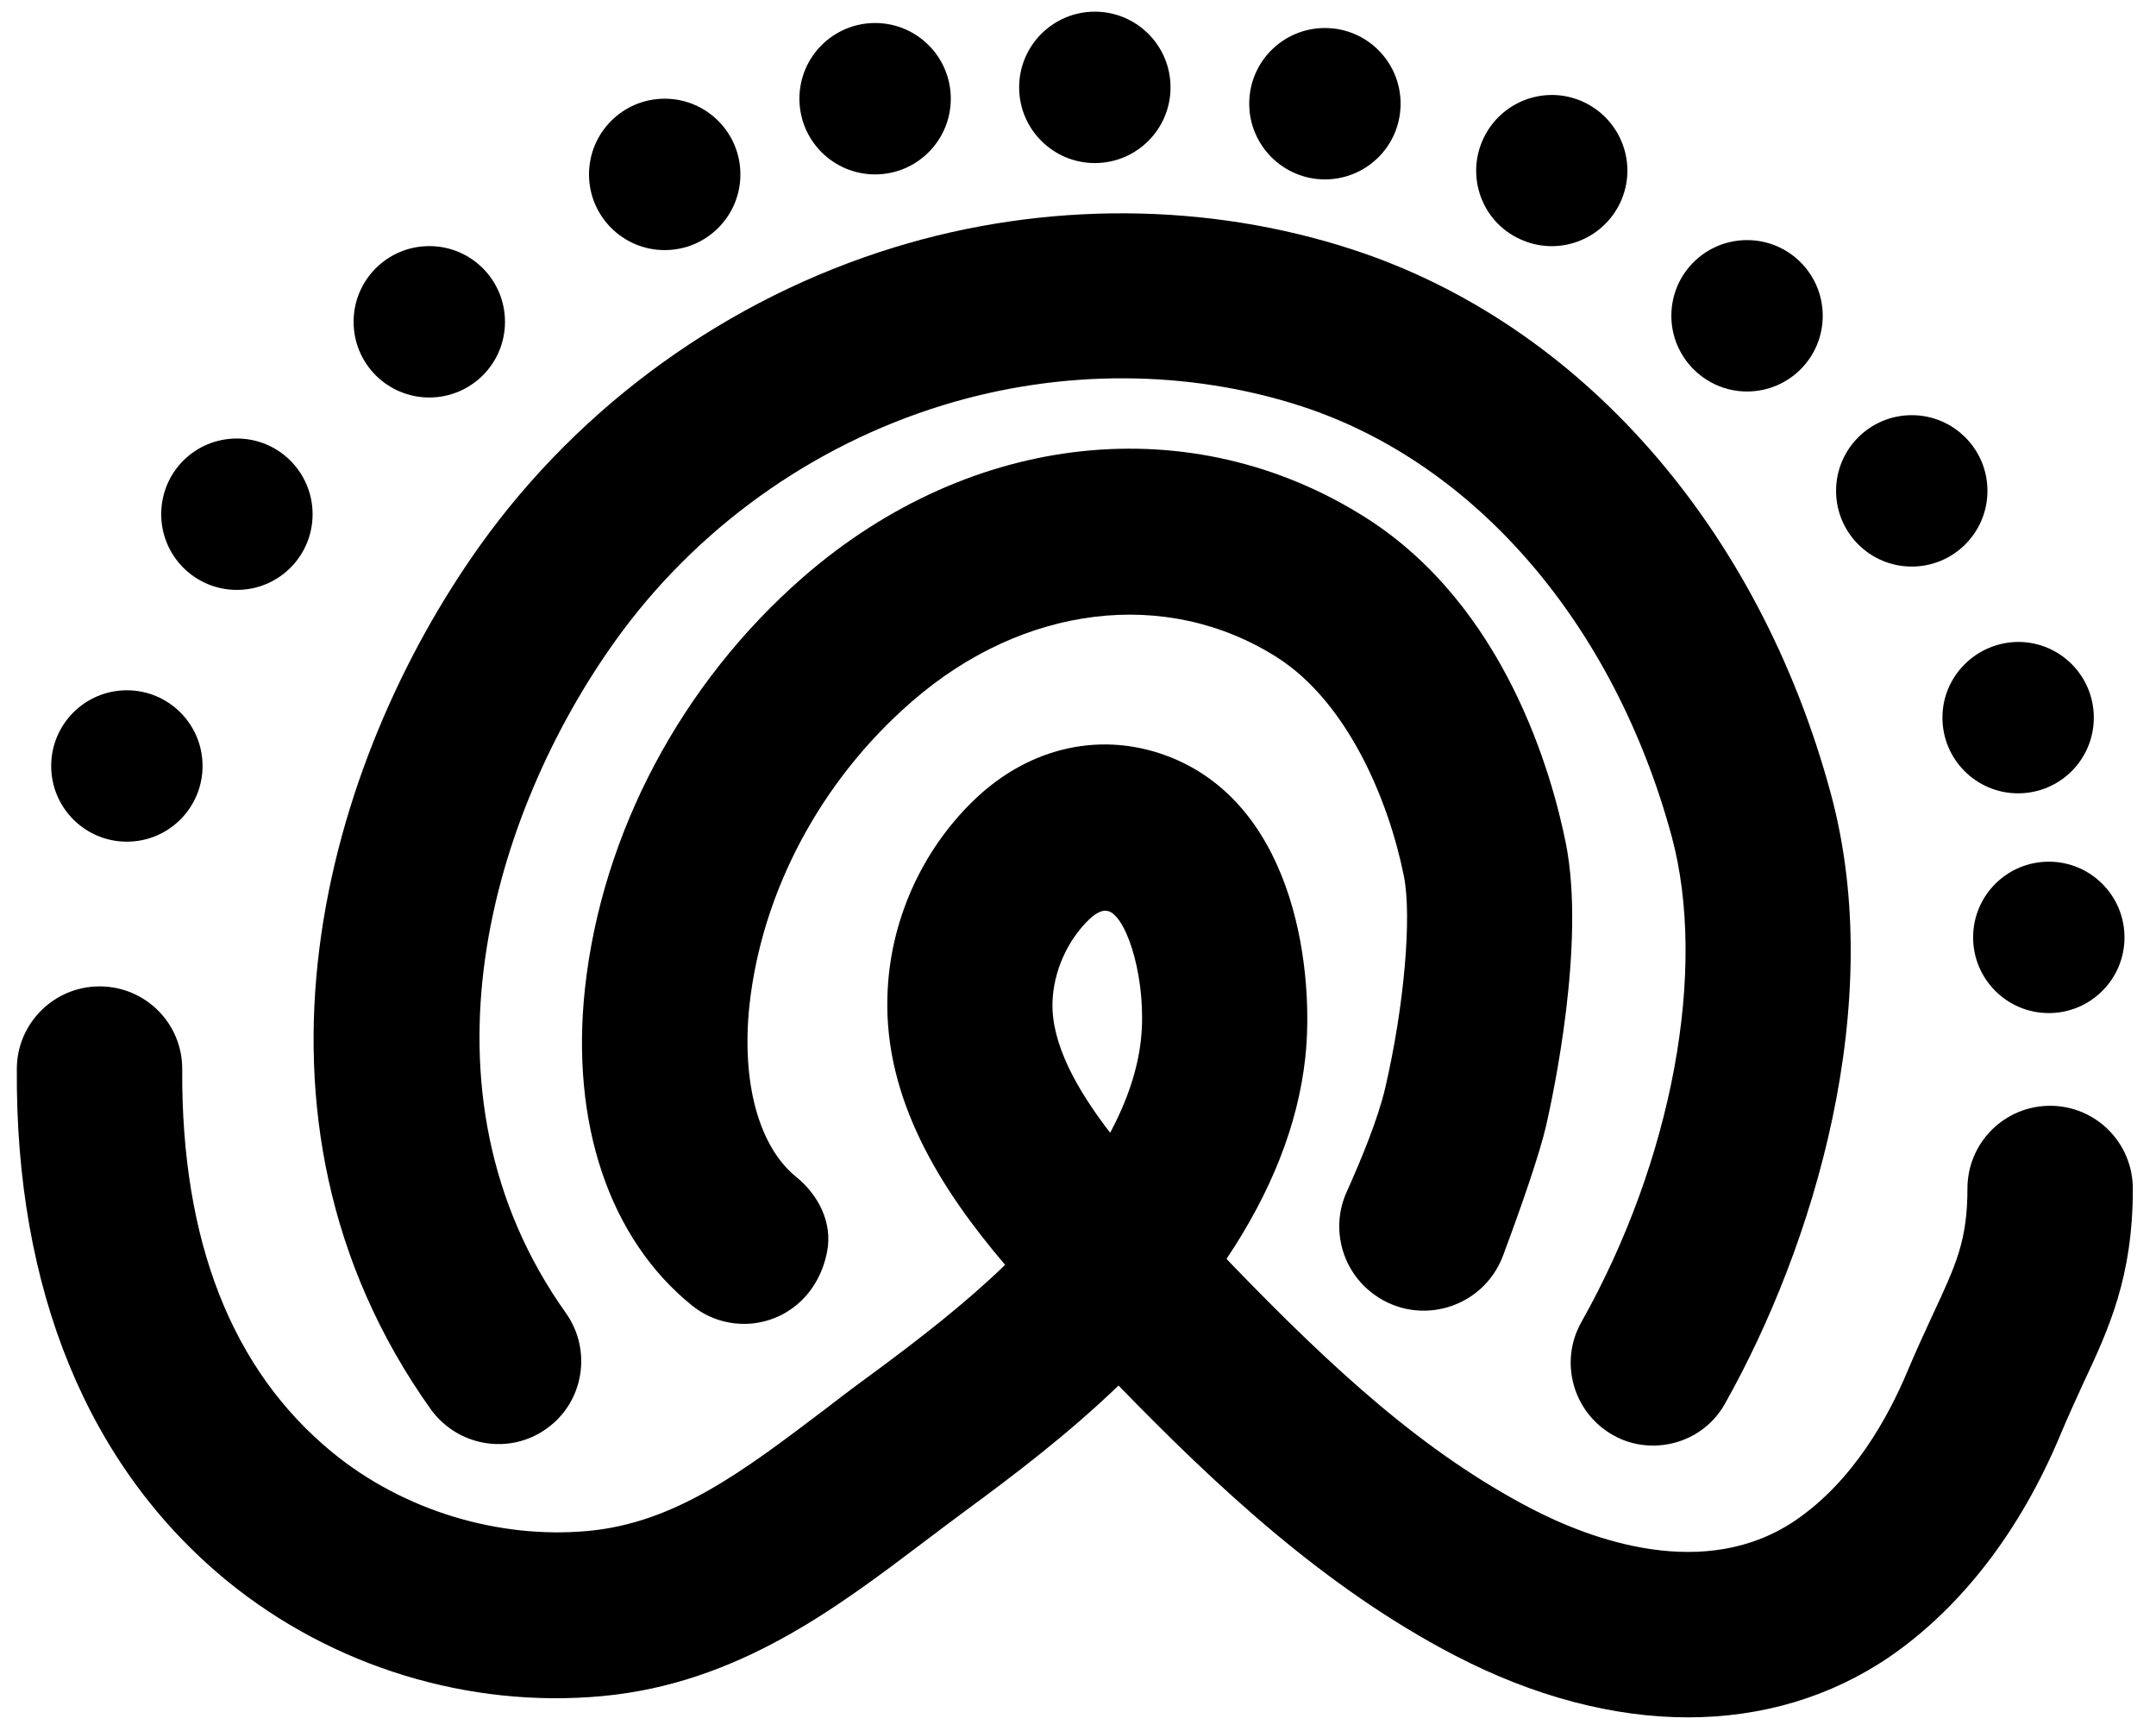 <?xml version="1.0" encoding="utf-8"?>
<!-- Generator: Adobe Illustrator 25.4.1, SVG Export Plug-In . SVG Version: 6.00 Build 0)  -->
<svg version="1.2" baseProfile="tiny" xmlns="http://www.w3.org/2000/svg" xmlns:xlink="http://www.w3.org/1999/xlink" width="71px" height="57px" x="71px"
	 y="57px" viewBox="0 0 644.7 519.1" overflow="visible" xml:space="preserve">
<g id="Layer_2">
	<g>
		<path d="M402.9,357.5c-4.9,10.9-1.4,23.8,8.4,30.8c13.6,9.7,32.6,3.9,38.5-11.7c5.4-14.5,11-30.5,13-39.3
			c2-8.8,11.8-54.2,5.9-84.2c-4.1-20.6-18.1-71.3-60.1-97.9c-52.1-33-118.2-26-168.6,17.8c-36.6,31.9-60.4,76.8-65.5,123.3
			c-4.4,40.5,7.3,75.2,32.1,95.2c4.6,3.7,10.1,5.5,15.6,5.5c11.1,0,22.1-7.5,24.9-21.6c1.7-8.6-2.5-17-9.3-22.5
			c-11.2-9.1-16.4-28.3-14-51.3c3.7-34.2,21.4-67.5,48.7-91.2c33.4-29.1,76.4-34.3,109.5-13.3c21.1,13.4,33.5,42.7,38.1,65.7
			c2.4,12.2,0.1,38.9-5.6,63.4C412.4,335.3,407.4,347.5,402.9,357.5z"/>
		<path d="M163,428.4c11.1-7.9,13.7-23.4,5.8-34.6c-47.6-66.8-21.9-150.3,14.7-201.5c24-33.6,58.9-58.7,98.4-70.8
			c35.5-10.9,73.7-10.7,107.7,0.4c52.1,17.1,93.5,65.3,110.8,128.9c10.8,40,0.2,97.2-27.1,145.7c-6.7,11.9-2.5,27,9.4,33.8
			c3.8,2.2,8,3.2,12.1,3.2c8.7,0,17.1-4.5,21.6-12.6c26.5-47.1,48.8-120,31.7-183c-21.6-79.8-75.1-140.7-143.2-163
			c-43.6-14.3-92.5-14.6-137.7-0.7c-49.8,15.3-93.9,47-124.2,89.4c-46,64.5-77.5,171-14.7,259.1C136.4,433.8,151.9,436.4,163,428.4z
			"/>
		<path d="M613.9,331.6c-13.7,0-24.8,11.1-24.8,24.8c0,15.5-3.4,22.8-10.2,37.4c-2.4,5.2-5,10.8-7.7,17.2
			c-5.8,13.9-16.3,33-33.5,44.8c-27.3,18.7-61.5,5.9-79.4-3.4c-31.9-16.6-59-41.3-90-73.4c-0.5-0.5-0.9-1-1.4-1.5
			c13.4-20,21.4-40.2,23.6-60.2c2.7-24.4-2.2-74.7-40.1-90.1c-20.3-8.2-42.4-3.5-59.2,12.7c-15.9,15.3-25.4,36.7-26,58.8
			c-1,31,16,58,35.3,80.6c-11.9,11.5-25.6,22.2-41.4,33.8c-4.4,3.2-8.7,6.5-13,9.8c-23.9,18.1-44.5,33.8-70.7,36.2
			c-26.9,2.5-55.5-6.2-76.6-23.5c-30.2-24.7-45.4-63.4-45.1-114.9c0.1-13.7-10.9-24.8-24.6-24.9c-0.1,0-0.1,0-0.2,0
			c-13.6,0-24.7,11-24.8,24.6C3.6,386.9,25.5,440,67.3,474.2c31.4,25.6,72.4,38.2,112.6,34.4c40.3-3.8,69.9-26.3,96.1-46.1
			c4.1-3.1,8.2-6.2,12.4-9.3c14.7-10.8,30.8-23,46.1-37.7c29.3,30.1,61.7,60.6,101,81c23.7,12.3,47.5,18.5,69.8,18.5
			c22.1,0,42.8-6.1,60.5-18.2c21.5-14.8,39.2-37.8,51.2-66.6c2.4-5.7,4.7-10.7,6.8-15.3c7.7-16.4,14.9-31.9,14.9-58.4
			C638.7,342.7,627.6,331.6,613.9,331.6z M341.2,312c-1,8.9-4.1,18.1-9.2,27.7c-10.1-13.1-17.7-26.8-17.3-39.2
			c0.3-9.1,4.4-18.4,10.9-24.7c2.3-2.2,3.9-2.7,4.9-2.7c0.6,0,1,0.2,1.2,0.2C337.4,275.6,343.1,294.8,341.2,312z"/>
		<circle cx="37.1" cy="229.7" r="22.7"/>
		<path d="M70.1,176.9c12.5,0,22.7-10.1,22.7-22.7c0-12.5-10.1-22.7-22.7-22.7s-22.7,10.1-22.7,22.7
			C47.4,166.8,57.6,176.9,70.1,176.9z"/>
		<path d="M127.8,119.2c12.5,0,22.7-10.1,22.7-22.7c0-12.5-10.1-22.7-22.7-22.7c-12.5,0-22.7,10.1-22.7,22.7
			C105.1,109.1,115.3,119.2,127.8,119.2z"/>
		<circle cx="198.4" cy="52.3" r="22.7"/>
		<circle cx="261.5" cy="29.6" r="22.7"/>
		<circle cx="327.4" cy="26.2" r="22.7"/>
		<path d="M396.4,53.8c12.5,0,22.7-10.1,22.7-22.7c0-12.5-10.1-22.7-22.7-22.7c-12.5,0-22.7,10.1-22.7,22.7
			C373.7,43.6,383.9,53.8,396.4,53.8z"/>
		<path d="M523,117.4c12.5,0,22.7-10.1,22.7-22.7c0-12.5-10.1-22.7-22.7-22.7c-12.5,0-22.7,10.1-22.7,22.7
			C500.3,107.2,510.5,117.4,523,117.4z"/>
		<circle cx="572.4" cy="147.2" r="22.7"/>
		<path d="M581.6,215.2c0,12.5,10.1,22.7,22.7,22.7c12.5,0,22.7-10.1,22.7-22.7c0-12.5-10.1-22.7-22.7-22.7
			C591.8,192.6,581.6,202.7,581.6,215.2z"/>
		<circle cx="613.5" cy="281.1" r="22.7"/>
		<path d="M454.9,71.7c11.4,5.3,24.8,0.3,30.1-11c5.3-11.4,0.3-24.8-11-30.1c-11.4-5.3-24.8-0.3-30.1,11
			C438.6,53,443.5,66.5,454.9,71.7z"/>
	</g>
</g>

</svg>

